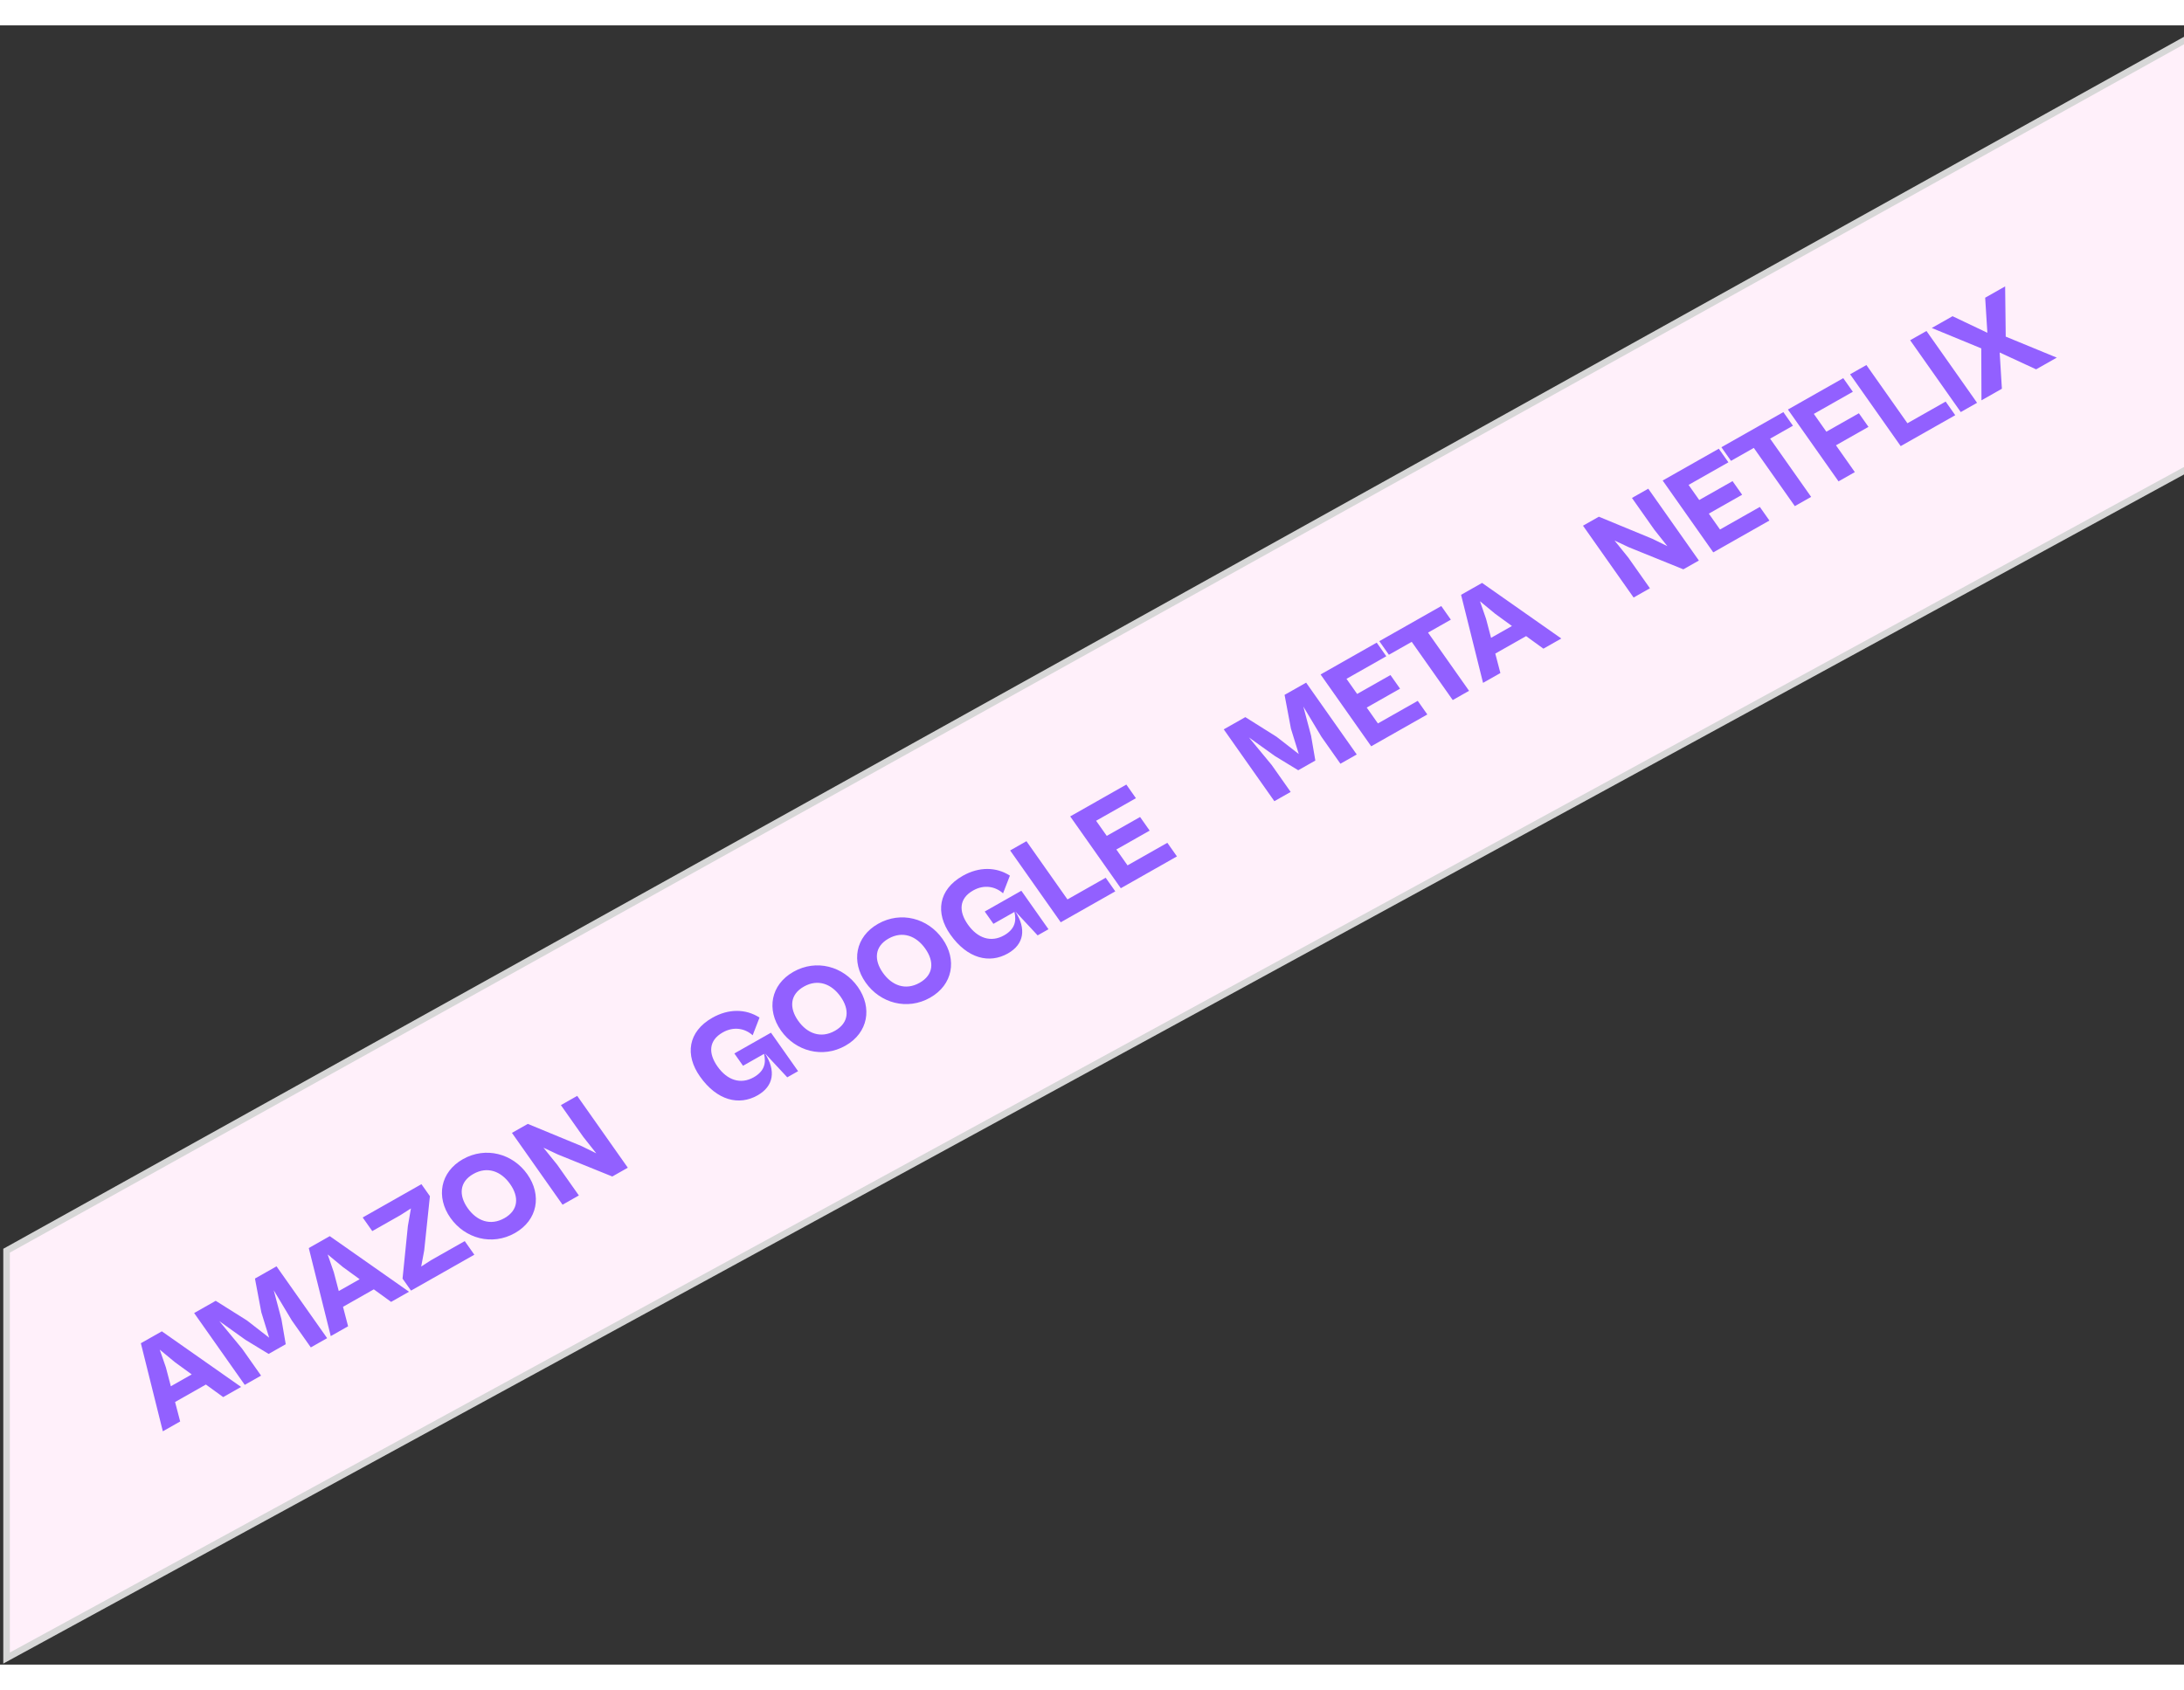 <svg width="323" height="250" viewBox="0 0 333 250" fill="none" xmlns="http://www.w3.org/2000/svg">
<rect x="0" y="0" width="333" height="250" fill="#333333" stroke="none"/>
<path d="M335.363 1L1 186.875V249L335.363 66.632V1Z" fill="#FFF0FA" stroke="#D7D7D7"/>
<path d="M27.471 212.919L24.827 214.418L21.477 200.987L24.678 199.172L36.762 207.651L34.03 209.2L31.392 207.286L26.695 209.95L27.471 212.919ZM25.296 204.68L26.049 207.547L29.233 205.742L26.687 203.891L24.356 201.963L25.296 204.68ZM39.806 205.925L37.318 207.336L29.601 196.381L32.889 194.516L37.653 197.512L41.041 200.145L39.846 196.269L38.874 191.123L42.162 189.258L49.879 200.213L47.391 201.624L44.5 197.52L41.738 192.908L42.915 197.343L43.567 201.138L40.957 202.618L37.417 200.461L33.44 197.613L36.915 201.821L39.806 205.925ZM53.075 198.401L50.431 199.9L47.081 186.469L50.282 184.654L62.366 193.133L59.634 194.682L56.996 192.768L52.299 195.432L53.075 198.401ZM50.899 190.162L51.653 193.029L54.837 191.224L52.291 189.372L49.96 187.445L50.899 190.162ZM72.324 187.486L62.668 192.961L61.378 191.13L62.188 183.12L62.655 180.43L61.059 181.449L56.762 183.885L55.3 181.809L64.259 176.728L65.549 178.56L64.681 186.832L64.221 189.289L65.711 188.33L70.861 185.41L72.324 187.486ZM78.514 184.182C75.034 186.155 70.912 185.038 68.677 181.866C66.454 178.71 67.099 174.889 70.578 172.916C74.058 170.943 78.18 172.061 80.403 175.217C82.638 178.389 81.993 182.209 78.514 184.182ZM76.913 181.909C79.07 180.686 79.158 178.668 77.776 176.706C76.406 174.76 74.325 173.95 72.168 175.173C70.028 176.386 69.934 178.43 71.304 180.376C72.686 182.338 74.773 183.123 76.913 181.909ZM88.261 178.449L85.773 179.86L78.056 168.905L80.475 167.534L88.646 170.909L90.917 172.024L88.941 169.529L85.52 164.673L88.008 163.262L95.724 174.217L93.358 175.559L85.048 172.194L82.864 171.167L84.967 173.773L88.261 178.449ZM115.499 163.187C112.698 164.776 109.332 164.007 106.718 160.295C104.426 157.042 104.861 153.477 108.619 151.346C111.089 149.945 113.711 149.969 115.807 151.32L114.761 154.018C113.585 152.969 111.884 152.629 110.197 153.586C108.039 154.809 107.98 156.765 109.397 158.776C110.883 160.885 112.935 161.552 114.918 160.428C116.536 159.51 116.841 158.285 116.493 156.857L113.292 158.672L111.968 156.792L117.552 153.625L121.687 159.495L120.034 160.433L116.633 156.778C118.331 159.431 117.987 161.777 115.499 163.187ZM128.906 155.608C125.426 157.581 121.304 156.464 119.069 153.292C116.846 150.136 117.491 146.315 120.97 144.342C124.45 142.369 128.573 143.487 130.795 146.642C133.03 149.815 132.385 153.635 128.906 155.608ZM127.305 153.335C129.462 152.112 129.55 150.094 128.168 148.132C126.798 146.186 124.717 145.375 122.56 146.599C120.42 147.812 120.326 149.856 121.696 151.802C123.078 153.764 125.165 154.549 127.305 153.335ZM141.818 148.286C138.339 150.259 134.216 149.142 131.982 145.97C129.759 142.814 130.403 138.994 133.883 137.02C137.362 135.047 141.485 136.165 143.708 139.321C145.942 142.493 145.298 146.313 141.818 148.286ZM140.217 146.014C142.375 144.79 142.463 142.772 141.081 140.81C139.71 138.865 137.629 138.054 135.472 139.277C133.332 140.49 133.238 142.534 134.609 144.48C135.991 146.442 138.077 147.227 140.217 146.014ZM153.675 141.54C150.874 143.128 147.508 142.36 144.894 138.648C142.602 135.394 143.037 131.83 146.795 129.699C149.266 128.298 151.887 128.321 153.983 129.673L152.938 132.371C151.761 131.322 150.061 130.982 148.373 131.939C146.216 133.162 146.157 135.118 147.573 137.129C149.059 139.238 151.111 139.905 153.095 138.78C154.713 137.863 155.018 136.637 154.67 135.21L151.469 137.025L150.144 135.145L155.729 131.978L159.864 137.848L158.211 138.785L154.809 135.131C156.507 137.783 156.163 140.129 153.675 141.54ZM170.051 132.071L161.735 136.787L154.018 125.832L156.506 124.421L162.76 133.3L168.588 129.995L170.051 132.071ZM179.452 126.741L170.892 131.594L163.176 120.639L171.736 115.785L173.198 117.862L167.126 121.305L168.75 123.61L173.831 120.73L175.293 122.806L170.213 125.687L171.918 128.107L177.989 124.664L179.452 126.741ZM196.792 116.908L194.305 118.319L186.588 107.364L189.876 105.499L194.64 108.495L198.028 111.127L196.832 107.252L195.861 102.105L199.149 100.241L206.866 111.196L204.378 112.607L201.487 108.503L198.725 103.891L199.902 108.326L200.554 112.121L197.944 113.601L194.404 111.443L190.427 108.596L193.902 112.804L196.792 116.908ZM217.628 105.093L209.069 109.947L201.352 98.992L209.912 94.138L211.375 96.215L205.303 99.658L206.927 101.963L212.007 99.082L213.47 101.159L208.389 104.04L210.094 106.46L216.166 103.017L217.628 105.093ZM223.991 101.486L221.503 102.896L215.249 94.018L211.769 95.991L210.307 93.914L219.754 88.558L221.216 90.634L217.737 92.607L223.991 101.486ZM228.768 98.777L226.124 100.276L222.774 86.845L225.975 85.03L238.059 93.509L235.327 95.058L232.689 93.144L227.992 95.808L228.768 98.777ZM226.592 90.537L227.346 93.405L230.53 91.6L227.984 89.748L225.653 87.821L226.592 90.537ZM251.568 85.848L249.08 87.259L241.364 76.304L243.782 74.933L251.954 78.308L254.224 79.423L252.248 76.928L248.827 72.072L251.315 70.661L259.032 81.616L256.665 82.958L248.355 79.593L246.171 78.566L248.274 81.172L251.568 85.848ZM269.788 75.517L261.228 80.371L253.511 69.416L262.071 64.562L263.534 66.639L257.462 70.082L259.086 72.387L264.166 69.506L265.629 71.583L260.549 74.464L262.253 76.883L268.325 73.441L269.788 75.517ZM276.15 71.91L273.662 73.32L267.408 64.442L263.928 66.415L262.466 64.338L271.913 58.981L273.375 61.058L269.896 63.031L276.15 71.91ZM282.812 68.132L280.325 69.542L272.608 58.587L281.046 53.803L282.509 55.879L276.559 59.253L278.47 61.967L283.429 59.156L284.891 61.232L279.933 64.044L282.812 68.132ZM298.121 59.451L289.805 64.167L282.088 53.211L284.576 51.801L290.83 60.679L296.658 57.374L298.121 59.451ZM301.45 57.563L298.963 58.974L291.246 48.019L293.734 46.608L301.45 57.563ZM305.234 55.418L302.12 57.184L302.09 49.261L294.542 46.15L297.709 44.354L303.019 46.881L302.684 41.533L305.729 39.806L305.818 47.467L313.602 50.673L310.453 52.458L304.895 49.89L305.234 55.418Z" fill="#9260FF"/>
</svg>
